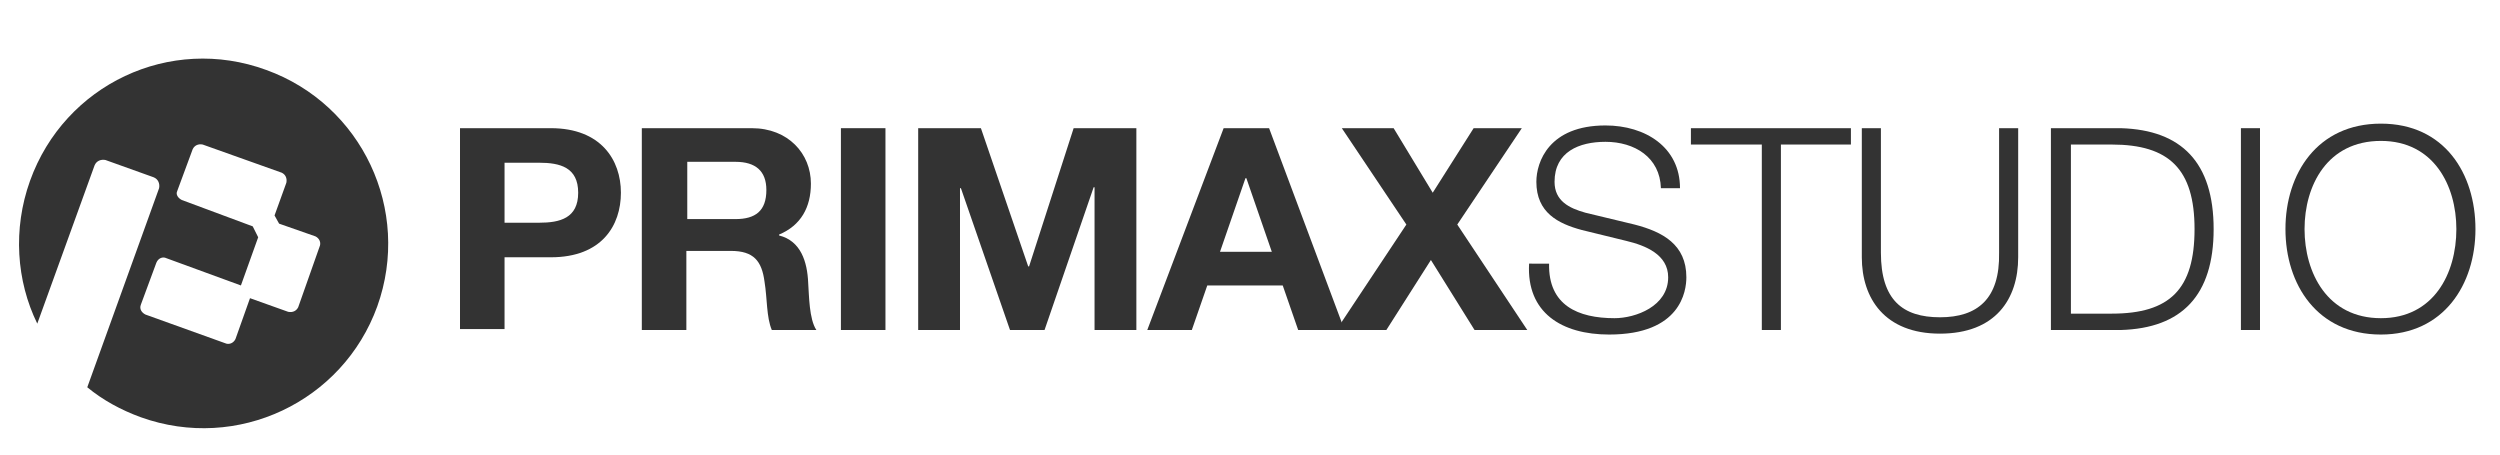 <svg version="1.1" id="Layer_1" xmlns="http://www.w3.org/2000/svg" xmlns:xlink="http://www.w3.org/1999/xlink" x="0px" y="0px" viewBox="0 0 275 50" fill="#333333" enable-background="new 0 0 275 50" xml:space="preserve">
	<filter id="pictureFilter">
		<feGaussianBlur stdDeviation=".5"></feGaussianBlur>
	</filter> 
	<radialGradient id="grad1" cx="50%" cy="50%" r="50%" fx="50%" fy="50%">
      <stop offset="0%" style="stop-color:rgb(255,255,255);
      stop-opacity:0"></stop>
      <stop offset="100%" style="stop-color:rgb(0,0,255);stop-opacity:1"></stop>
    </radialGradient>
<g>
	<path class="p" d="M3.3,19.9c-1.9,5.3-1.5,11,0.8,15.7l6.3-17.4c0.2-0.5,0.7-0.7,1.2-0.6l5.3,1.9c0.5,0.2,0.7,0.7,0.6,1.2L9.6,42.6
		c1.7,1.4,3.7,2.5,5.9,3.3c10.6,3.8,22.2-1.7,26-12.2c3.8-10.6-1.7-22.2-12.2-26C18.7,3.8,7.1,9.3,3.3,19.9z M18.3,28.4l8.2,3
		l1.9-5.3l-0.6-1.2L20,22c-0.4-0.2-0.7-0.6-0.5-1l1.7-4.6c0.2-0.4,0.6-0.6,1.1-0.5l8.7,3.1c0.4,0.2,0.6,0.6,0.5,1.1l-1.3,3.6
		l0.5,0.9l4,1.4c0.4,0.2,0.6,0.6,0.5,1l-2.4,6.8c-0.2,0.4-0.6,0.6-1.1,0.5l-4.2-1.5l-1.6,4.5c-0.2,0.4-0.6,0.6-1,0.5L16,34.6
		c-0.4-0.2-0.7-0.6-0.5-1.1l1.7-4.6C17.4,28.4,17.9,28.2,18.3,28.4z"></path>
	<g>
		<path d="M50.6,14.1h10c5.5,0,7.7,3.5,7.7,7.1c0,3.6-2.1,7.1-7.7,7.1h-5.1v7.9h-4.9V14.1z M55.5,24.5h3.8c2.3,0,4.3-0.5,4.3-3.3
			c0-2.8-2-3.3-4.3-3.3h-3.8V24.5z"></path>
		<path d="M70.7,14.1h12c4,0,6.5,2.8,6.5,6.1c0,2.6-1.1,4.6-3.5,5.6v0.1c2.4,0.6,3.1,2.9,3.2,5.2c0.1,1.4,0.1,4,0.9,5.2h-4.9
			c-0.6-1.4-0.5-3.5-0.8-5.3c-0.3-2.3-1.2-3.4-3.7-3.4h-4.9v8.7h-4.9V14.1z M75.6,24.1h5.3c2.2,0,3.4-0.9,3.4-3.2
			c0-2.1-1.2-3.1-3.4-3.1h-5.3V24.1z"></path>
		<path d="M92.5,14.1h4.9v22.2h-4.9V14.1z"></path>
		<path d="M101,14.1h6.9l5.2,15.2h0.1l4.9-15.2h6.9v22.2h-4.6V20.6h-0.1l-5.4,15.7h-3.8l-5.4-15.6h-0.1v15.6H101V14.1z"></path>
		<path d="M134.6,14.1h5l8.3,22.2h-5.1l-1.7-4.9h-8.3l-1.7,4.9h-4.9L134.6,14.1z M134.2,27.7h5.7l-2.8-8.1h-0.1L134.2,27.7z"></path>
		<path d="M154.7,24.7l-7.1-10.6h5.7l4.3,7.1l4.5-7.1h5.3l-7.1,10.6l7.7,11.6h-5.8l-4.8-7.7l-4.9,7.7h-5.5L154.7,24.7z"></path>
		<path d="M170.4,29c-0.1,4.6,3.2,6,7.2,6c2.3,0,5.9-1.3,5.9-4.5c0-2.5-2.5-3.5-4.6-4l-4.9-1.2c-2.6-0.7-5-1.9-5-5.3
			c0-2.2,1.4-6.2,7.6-6.2c4.4,0,8.2,2.4,8.2,6.9h-2.1c-0.1-3.4-2.9-5.1-6.1-5.1c-2.9,0-5.6,1.1-5.6,4.4c0,2.1,1.6,2.9,3.4,3.4
			l5.4,1.3c3.1,0.8,5.7,2.2,5.7,5.8c0,1.5-0.6,6.3-8.5,6.3c-5.2,0-9.1-2.4-8.8-7.8H170.4z"></path>
		<path d="M186,14.1h17.6v1.8h-7.7v20.4h-2.1V15.9H186V14.1z"></path>
		<path d="M204.8,14.1h2.1v13.7c0,5.2,2.4,7.1,6.5,7.1c4.1,0,6.6-2,6.5-7.1V14.1h2.1v14.2c0,4.6-2.5,8.4-8.6,8.4
			c-6.1,0-8.6-3.9-8.6-8.4V14.1z"></path>
		<path d="M225.6,14.1h7.7c6.7,0.2,10.2,3.8,10.2,11.1c0,7.3-3.5,10.9-10.2,11.1h-7.7V14.1z M227.8,34.5h4.5c6.4,0,9.1-2.7,9.1-9.3
			c0-6.6-2.8-9.3-9.1-9.3h-4.5V34.5z"></path>
		<path d="M246.5,14.1h2.1v22.2h-2.1V14.1z"></path>
		<path d="M261.9,13.6c7,0,10.4,5.5,10.4,11.6c0,6.1-3.5,11.6-10.4,11.6c-7,0-10.5-5.5-10.5-11.6C251.4,19.1,254.9,13.6,261.9,13.6z
			 M261.9,35c5.8,0,8.3-4.9,8.3-9.8c0-4.8-2.5-9.7-8.3-9.7c-5.9,0-8.4,4.9-8.4,9.7C253.5,30,256,35,261.9,35z"></path>
	</g>
</g>
</svg>